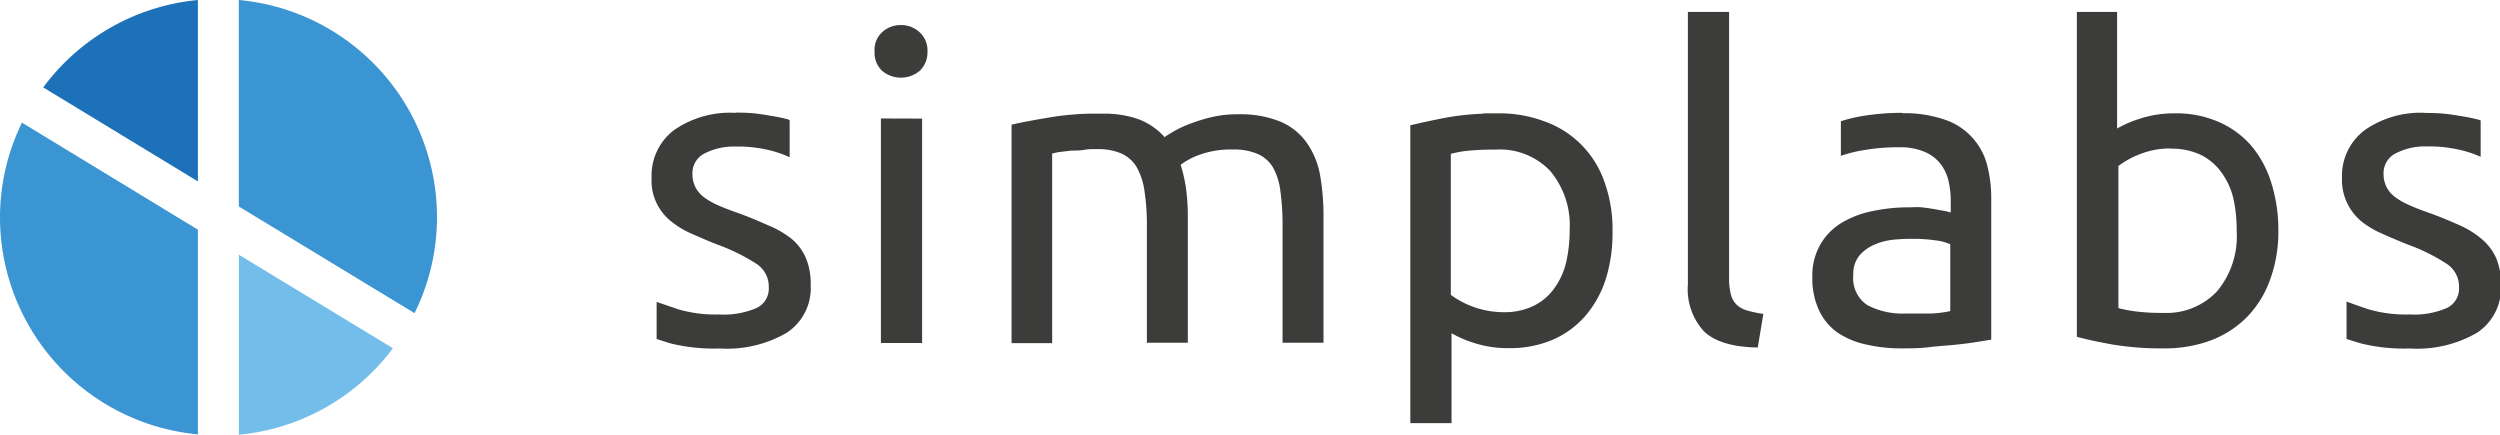 <svg id="Ebene_1" data-name="Ebene 1" xmlns="http://www.w3.org/2000/svg" viewBox="0 0 209.33 36.4"><defs><style>.cls-1{fill:#3c3c3b;}.cls-2{fill:#72bdea;}.cls-3{fill:#3b95d2;}.cls-4{fill:#1d71b8;}</style></defs><title>Zeichenfläche 1</title><path class="cls-1" d="M141.33,1V23.8a5.24,5.24,0,0,0,1.35,3.95c.89.85,2.38,1.31,4.5,1.35l.47-2.82A9,9,0,0,1,146.3,26a2.1,2.1,0,0,1-.9-.5,1.81,1.81,0,0,1-.47-.85,5.22,5.22,0,0,1-.15-1.37V1ZM173.9,1v27.2c.79.22,1.79.43,3,.65a24.92,24.92,0,0,0,4.25.32,11.06,11.06,0,0,0,4-.68,8.49,8.49,0,0,0,3-1.95,8.6,8.6,0,0,0,1.92-3.1,11.56,11.56,0,0,0,.7-4.1,13.07,13.07,0,0,0-.58-4,8.92,8.92,0,0,0-1.67-3.12,7.64,7.64,0,0,0-2.72-2,8.85,8.85,0,0,0-3.68-.73,9.16,9.16,0,0,0-2.95.45,9.51,9.51,0,0,0-1.9.82V1ZM75.43,2.1a2.24,2.24,0,0,0-1.57.6,2,2,0,0,0-.63,1.6,2.1,2.1,0,0,0,.63,1.63,2.45,2.45,0,0,0,3.15,0,2.13,2.13,0,0,0,.65-1.62A2.06,2.06,0,0,0,77,2.7a2.25,2.25,0,0,0-1.57-.6ZM61.58,9.45a8.2,8.2,0,0,0-5.15,1.45,4.76,4.76,0,0,0-1.87,4,4.33,4.33,0,0,0,1.63,3.63,7.33,7.33,0,0,0,1.75,1.05c.68.3,1.38.61,2.13.9a16.09,16.09,0,0,1,3.3,1.63,2.26,2.26,0,0,1,1,1.95,1.79,1.79,0,0,1-1,1.72,6.86,6.86,0,0,1-3.12.55,11.11,11.11,0,0,1-3.45-.43l-1.82-.62v3.1c.34.12.75.25,1.27.4a15.21,15.21,0,0,0,4,.4,10,10,0,0,0,5.63-1.32,4.47,4.47,0,0,0,2-4,5.53,5.53,0,0,0-.4-2.25,4.34,4.34,0,0,0-1.15-1.57A7.75,7.75,0,0,0,64.4,18.9c-.72-.32-1.51-.66-2.42-1-.69-.24-1.28-.46-1.78-.68a6.06,6.06,0,0,1-1.25-.7,2.47,2.47,0,0,1-.72-.85,2.37,2.37,0,0,1-.25-1.1,1.84,1.84,0,0,1,1.07-1.75,5.38,5.38,0,0,1,2.52-.55,11.19,11.19,0,0,1,2.82.3,8.87,8.87,0,0,1,1.73.6v-3.1L66,10c-.36-.1-.78-.19-1.25-.27s-1-.17-1.5-.23a15.23,15.23,0,0,0-1.62-.07Zm97.7,0a19.89,19.89,0,0,0-3.37.27,13,13,0,0,0-1.77.43v2.9a10.63,10.63,0,0,1,1.88-.47,16.55,16.55,0,0,1,3-.25,5.28,5.28,0,0,1,2.17.4,3.32,3.32,0,0,1,1.3,1,3.78,3.78,0,0,1,.67,1.45,7.59,7.59,0,0,1,.18,1.65v.95c-.1,0-.28-.08-.53-.12l-.85-.15c-.33-.06-.68-.11-1.05-.15s-.73,0-1.07,0a14.45,14.45,0,0,0-3.12.33,8,8,0,0,0-2.57,1,5.06,5.06,0,0,0-1.75,1.82,5.23,5.23,0,0,0-.65,2.68,6.33,6.33,0,0,0,.55,2.77,4.74,4.74,0,0,0,1.55,1.88,6.76,6.76,0,0,0,2.38,1,12.9,12.9,0,0,0,3,.33c.76,0,1.52,0,2.3-.1s1.48-.13,2.15-.2,1.27-.14,1.8-.23l1.25-.2V16.65a10.91,10.91,0,0,0-.37-2.93A5.44,5.44,0,0,0,162.78,10a10.26,10.26,0,0,0-3.5-.52Zm43.8,0A8.13,8.13,0,0,0,198,10.9a4.78,4.78,0,0,0-1.9,4,4.5,4.5,0,0,0,1.62,3.63,7.58,7.58,0,0,0,1.77,1.05c.68.3,1.39.61,2.13.9a15.76,15.76,0,0,1,3.28,1.63,2.28,2.28,0,0,1,1,1.95,1.8,1.8,0,0,1-1,1.72,6.88,6.88,0,0,1-3.12.55,11.13,11.13,0,0,1-3.45-.43c-.85-.28-1.45-.5-1.85-.65v3.13c.34.11.77.25,1.3.4a15.2,15.2,0,0,0,4,.4,10,10,0,0,0,5.63-1.32,4.48,4.48,0,0,0,2-4,5.58,5.58,0,0,0-.4-2.25,4.45,4.45,0,0,0-1.18-1.57,7.56,7.56,0,0,0-1.82-1.15c-.71-.32-1.51-.66-2.43-1-.69-.24-1.28-.46-1.77-.68a5.94,5.94,0,0,1-1.25-.7,2.44,2.44,0,0,1-.73-.85,2.41,2.41,0,0,1-.25-1.1,1.85,1.85,0,0,1,1.08-1.75,5.28,5.28,0,0,1,2.5-.55,11.42,11.42,0,0,1,2.85.3,9,9,0,0,1,1.7.57V10.08l-.15-.05c-.36-.1-.78-.19-1.25-.27s-1-.17-1.53-.23a15.23,15.23,0,0,0-1.62-.07Zm-112,.07a24.13,24.13,0,0,0-3.25.32c-1.3.22-2.34.41-3.13.6V28.73H88.1V12.85c.1,0,.3-.08.6-.12l1-.12c.36,0,.73,0,1.13-.07s.75-.05,1.1-.05a4.75,4.75,0,0,1,2,.38A2.86,2.86,0,0,1,95.18,14a5.69,5.69,0,0,1,.65,2,18.51,18.51,0,0,1,.2,2.85v9.85h3.43V18.15a18.1,18.1,0,0,0-.15-2.35,12.44,12.44,0,0,0-.45-2,5.77,5.77,0,0,1,1.55-.83,7.7,7.7,0,0,1,2.85-.45,4.91,4.91,0,0,1,2.07.38A2.84,2.84,0,0,1,106.58,14a5.48,5.48,0,0,1,.63,2,20.52,20.52,0,0,1,.18,2.85v9.85h3.43V18.15a19.77,19.77,0,0,0-.28-3.45A6.83,6.83,0,0,0,109.45,12a5.19,5.19,0,0,0-2.2-1.8,8.89,8.89,0,0,0-3.62-.63,9.19,9.19,0,0,0-2.15.23,14.52,14.52,0,0,0-1.8.55,9.45,9.45,0,0,0-1.37.63c-.37.22-.63.38-.8.5A5.52,5.52,0,0,0,95.38,10a8.56,8.56,0,0,0-3.1-.48c-.43,0-.82,0-1.22,0Zm33.13,0a21.17,21.17,0,0,0-3.07.32c-1.22.23-2.24.46-3.05.65V35.43h3.45V27.9a9.36,9.36,0,0,0,1.9.82,9.05,9.05,0,0,0,2.93.43,9,9,0,0,0,3.7-.73,7.58,7.58,0,0,0,2.7-2,8.86,8.86,0,0,0,1.7-3.1,13,13,0,0,0,.55-4,11.65,11.65,0,0,0-.68-4.1,8.21,8.21,0,0,0-5-5.05,10.83,10.83,0,0,0-4-.68c-.4,0-.8,0-1.18,0Zm-50.45.4v18.8h3.45V9.93Zm108,2.53a5.63,5.63,0,0,1,2.52.52A4.69,4.69,0,0,1,186,14.43a6,6,0,0,1,1,2.17,12,12,0,0,1,.28,2.73,7.17,7.17,0,0,1-1.65,5.07,5.8,5.8,0,0,1-4.45,1.8,18.19,18.19,0,0,1-2.32-.12,11.61,11.61,0,0,1-1.48-.28V13.9a7.21,7.21,0,0,1,1.82-1,6.9,6.9,0,0,1,2.58-.47Zm-56.43.07a5.83,5.83,0,0,1,4.45,1.77,7.08,7.08,0,0,1,1.65,5,11.83,11.83,0,0,1-.3,2.7,6.05,6.05,0,0,1-1,2.17,4.58,4.58,0,0,1-1.72,1.45,5.58,5.58,0,0,1-2.53.53,7.51,7.51,0,0,1-4.4-1.45V12.88a9.27,9.27,0,0,1,1.37-.25,20.73,20.73,0,0,1,2.43-.1ZM160.1,20a13.25,13.25,0,0,1,2,.13,4.28,4.28,0,0,1,1.2.32v5.6a10,10,0,0,1-1.57.2c-.63,0-1.34,0-2.15,0a6.3,6.3,0,0,1-3.22-.7,2.69,2.69,0,0,1-1.18-2.52,2.44,2.44,0,0,1,.47-1.58,3.33,3.33,0,0,1,1.2-.92,5.22,5.22,0,0,1,1.6-.45A14.89,14.89,0,0,1,160.1,20Z"/><path class="cls-2" d="M20,21.33V36.4A18.24,18.24,0,0,0,32.9,29.16Z"/><path class="cls-3" d="M34.71,26.22a18.08,18.08,0,0,0,1.88-8A18.26,18.26,0,0,0,20,0V17.29Z"/><path class="cls-3" d="M1.84,10.27A18.07,18.07,0,0,0,0,18.2,18.26,18.26,0,0,0,16.57,36.37V19.23Z"/><path class="cls-4" d="M16.57,15.19V0A18.24,18.24,0,0,0,3.62,7.32Z"/></svg>